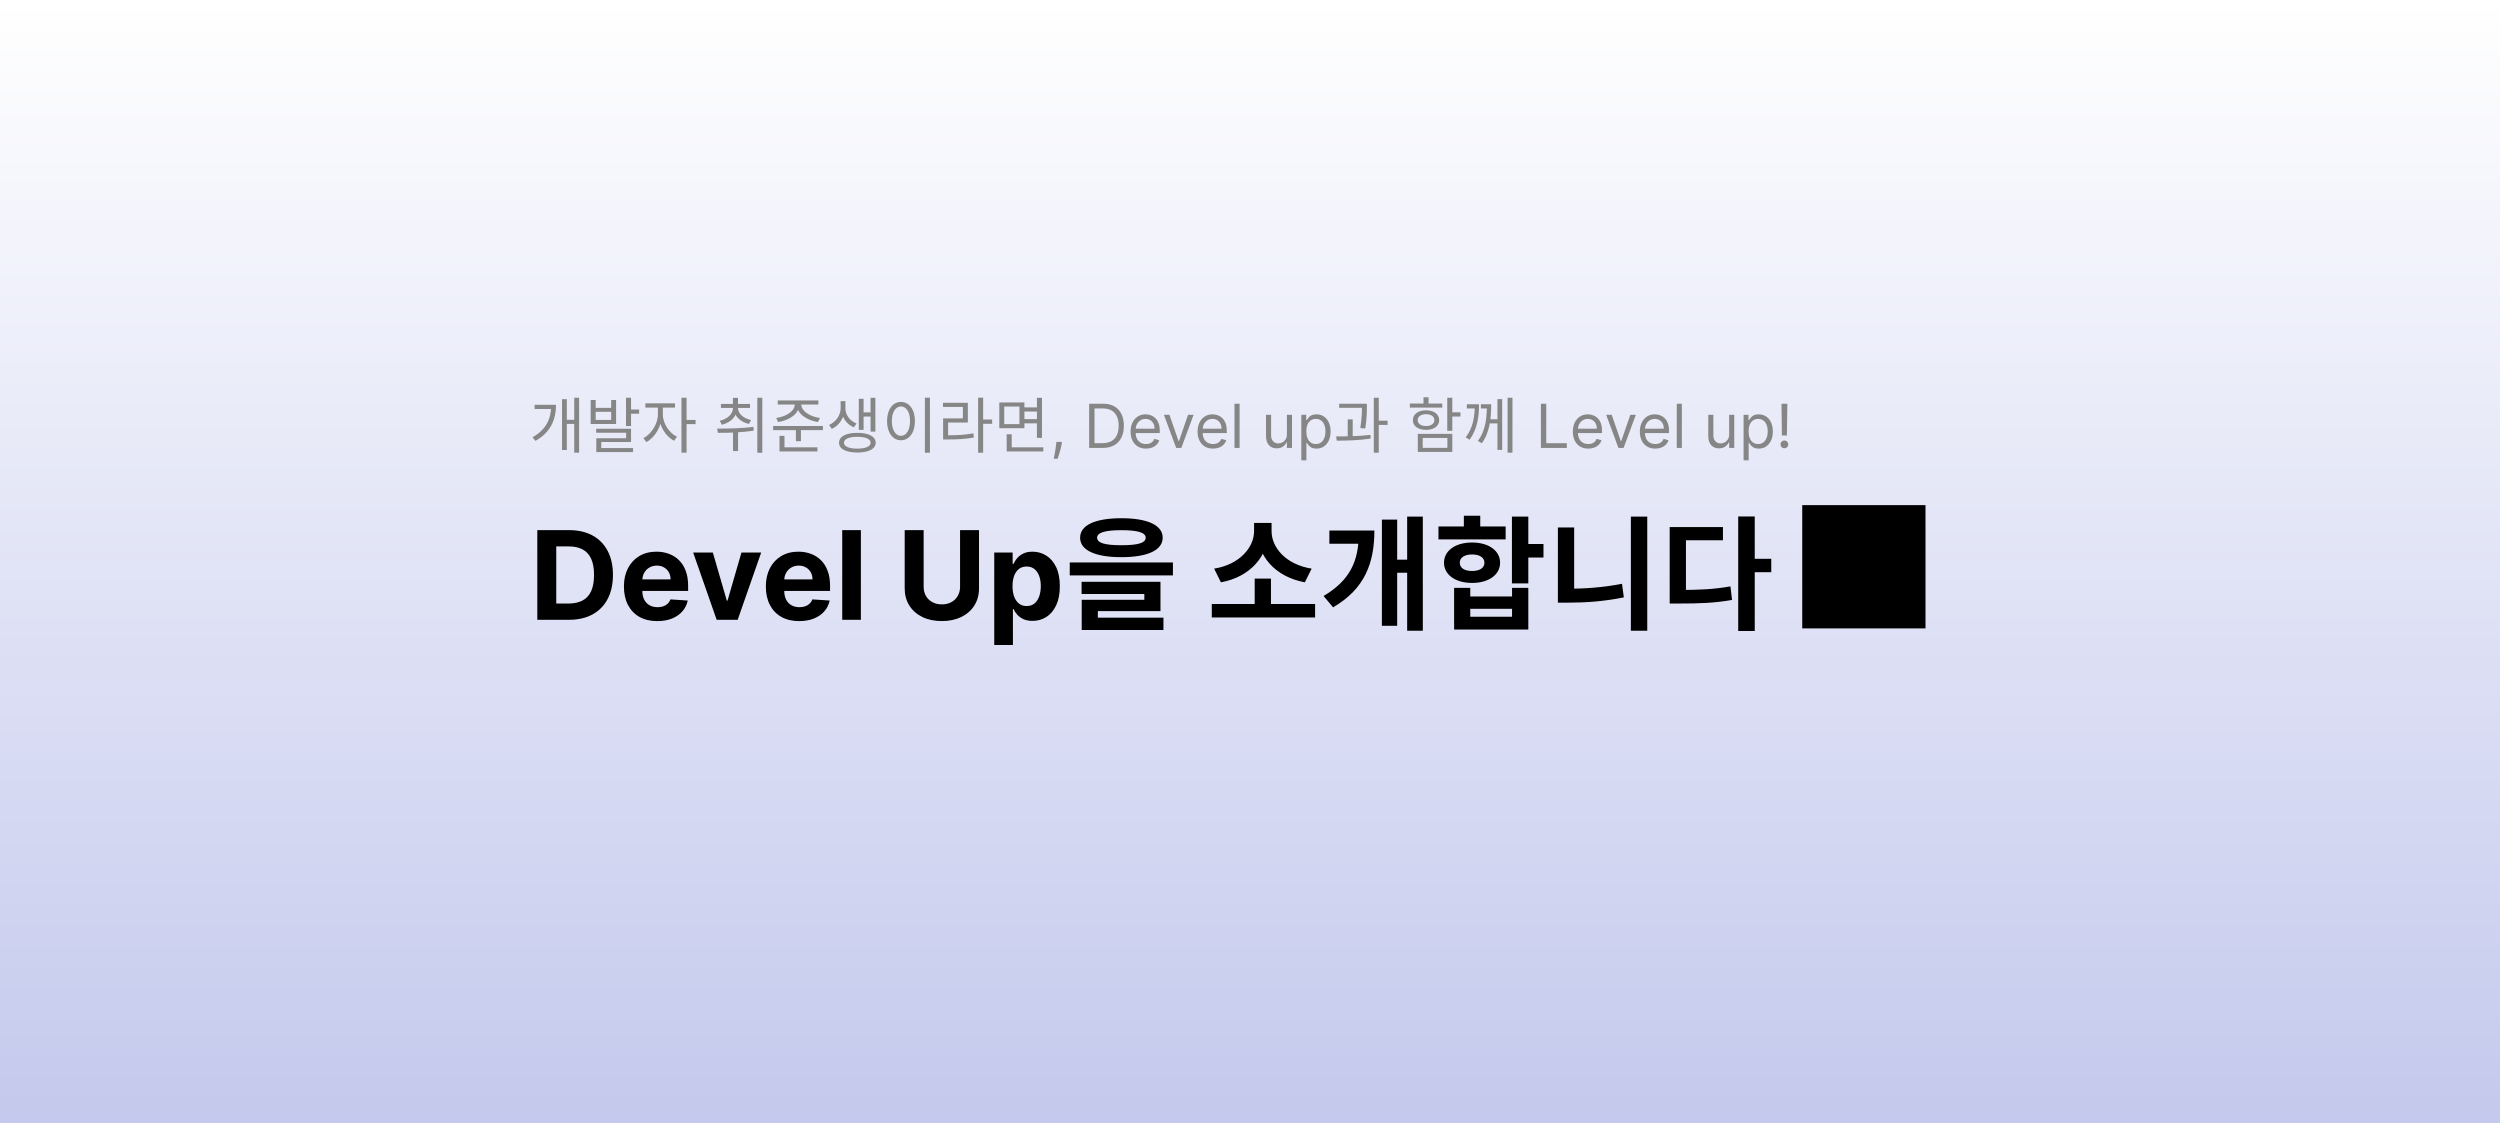 <svg width="100%" height="100%" viewBox="0 0 1440 647" fill="none" xmlns="http://www.w3.org/2000/svg">
<rect x="0" y="0" width="1440" height="647" fill="#333333" stroke="none"/>
<rect width="100%" height="100%" fill="url(#paint0_linear_1292_5253)"/>
<path d="M327.793 357H309.488V305.364H327.944C333.138 305.364 337.609 306.397 341.357 308.465C345.106 310.516 347.988 313.465 350.005 317.315C352.039 321.164 353.056 325.769 353.056 331.131C353.056 336.51 352.039 341.133 350.005 344.999C347.988 348.865 345.089 351.831 341.307 353.899C337.542 355.966 333.037 357 327.793 357ZM320.405 347.646H327.339C330.566 347.646 333.281 347.074 335.483 345.931C337.701 344.772 339.365 342.982 340.475 340.561C341.601 338.124 342.164 334.981 342.164 331.131C342.164 327.316 341.601 324.198 340.475 321.777C339.365 319.357 337.71 317.575 335.508 316.432C333.306 315.289 330.591 314.718 327.364 314.718H320.405V347.646ZM378.591 357.756C374.607 357.756 371.178 356.95 368.304 355.336C365.446 353.705 363.244 351.403 361.698 348.428C360.151 345.436 359.378 341.897 359.378 337.813C359.378 333.829 360.151 330.333 361.698 327.324C363.244 324.315 365.421 321.971 368.228 320.29C371.052 318.609 374.363 317.768 378.162 317.768C380.717 317.768 383.095 318.18 385.297 319.004C387.516 319.811 389.449 321.029 391.096 322.66C392.76 324.29 394.055 326.341 394.979 328.812C395.904 331.266 396.366 334.14 396.366 337.435V340.385H363.665V333.728H386.255C386.255 332.182 385.919 330.812 385.247 329.619C384.575 328.425 383.642 327.492 382.448 326.82C381.272 326.131 379.902 325.786 378.339 325.786C376.708 325.786 375.263 326.164 374.002 326.921C372.758 327.66 371.783 328.661 371.077 329.921C370.371 331.165 370.01 332.552 369.993 334.081V340.41C369.993 342.326 370.346 343.982 371.052 345.377C371.775 346.772 372.792 347.848 374.103 348.604C375.414 349.36 376.969 349.739 378.767 349.739C379.961 349.739 381.053 349.571 382.045 349.234C383.037 348.898 383.885 348.394 384.591 347.722C385.297 347.049 385.835 346.226 386.205 345.251L396.139 345.906C395.635 348.293 394.601 350.377 393.038 352.159C391.491 353.924 389.491 355.302 387.037 356.294C384.6 357.269 381.784 357.756 378.591 357.756ZM438.44 318.273L424.901 357H412.798L399.259 318.273H410.605L418.648 345.982H419.051L427.069 318.273H438.44ZM460.338 357.756C456.354 357.756 452.925 356.95 450.051 355.336C447.193 353.705 444.991 351.403 443.445 348.428C441.899 345.436 441.125 341.897 441.125 337.813C441.125 333.829 441.899 330.333 443.445 327.324C444.991 324.315 447.168 321.971 449.975 320.29C452.799 318.609 456.11 317.768 459.909 317.768C462.464 317.768 464.842 318.18 467.044 319.004C469.263 319.811 471.196 321.029 472.843 322.66C474.507 324.29 475.802 326.341 476.726 328.812C477.651 331.266 478.113 334.14 478.113 337.435V340.385H445.412V333.728H468.002C468.002 332.182 467.666 330.812 466.994 329.619C466.322 328.425 465.389 327.492 464.195 326.82C463.019 326.131 461.649 325.786 460.086 325.786C458.455 325.786 457.01 326.164 455.749 326.921C454.505 327.66 453.53 328.661 452.824 329.921C452.118 331.165 451.757 332.552 451.74 334.081V340.41C451.74 342.326 452.093 343.982 452.799 345.377C453.522 346.772 454.539 347.848 455.85 348.604C457.161 349.36 458.716 349.739 460.514 349.739C461.708 349.739 462.8 349.571 463.792 349.234C464.784 348.898 465.632 348.394 466.338 347.722C467.044 347.049 467.582 346.226 467.952 345.251L477.886 345.906C477.382 348.293 476.348 350.377 474.785 352.159C473.238 353.924 471.238 355.302 468.784 356.294C466.347 357.269 463.531 357.756 460.338 357.756ZM495.863 305.364V357H485.122V305.364H495.863ZM552.996 305.364H563.913V338.897C563.913 342.662 563.014 345.957 561.215 348.781C559.433 351.604 556.937 353.806 553.727 355.386C550.516 356.95 546.777 357.731 542.507 357.731C538.221 357.731 534.473 356.95 531.262 355.386C528.052 353.806 525.556 351.604 523.774 348.781C521.992 345.957 521.101 342.662 521.101 338.897V305.364H532.018V337.964C532.018 339.931 532.447 341.679 533.304 343.208C534.178 344.738 535.405 345.94 536.985 346.814C538.565 347.688 540.406 348.125 542.507 348.125C544.625 348.125 546.466 347.688 548.029 346.814C549.609 345.94 550.827 344.738 551.685 343.208C552.559 341.679 552.996 339.931 552.996 337.964V305.364ZM572.693 371.523V318.273H583.283V324.778H583.762C584.233 323.736 584.913 322.677 585.804 321.601C586.712 320.508 587.889 319.601 589.334 318.878C590.796 318.138 592.612 317.768 594.78 317.768C597.604 317.768 600.209 318.508 602.596 319.987C604.983 321.45 606.891 323.66 608.32 326.618C609.748 329.56 610.463 333.249 610.463 337.687C610.463 342.007 609.765 345.654 608.37 348.629C606.992 351.588 605.109 353.832 602.722 355.361C600.352 356.874 597.696 357.63 594.755 357.63C592.671 357.63 590.897 357.286 589.435 356.597C587.989 355.907 586.804 355.042 585.88 354C584.955 352.941 584.249 351.873 583.762 350.798H583.434V371.523H572.693ZM583.207 337.636C583.207 339.939 583.527 341.948 584.165 343.662C584.804 345.377 585.729 346.713 586.939 347.671C588.149 348.612 589.62 349.083 591.351 349.083C593.099 349.083 594.578 348.604 595.789 347.646C596.999 346.671 597.915 345.326 598.537 343.612C599.176 341.881 599.495 339.889 599.495 337.636C599.495 335.401 599.184 333.434 598.562 331.737C597.94 330.039 597.024 328.711 595.814 327.753C594.604 326.795 593.116 326.316 591.351 326.316C589.603 326.316 588.124 326.778 586.914 327.702C585.72 328.627 584.804 329.938 584.165 331.636C583.527 333.333 583.207 335.334 583.207 337.636ZM645.926 298.496C660.907 298.496 669.711 302.472 669.711 309.714C669.711 316.956 660.907 320.932 645.926 320.932C630.874 320.932 622.141 316.956 622.141 309.714C622.141 302.472 630.874 298.496 645.926 298.496ZM645.926 305.383C636.412 305.383 631.939 306.803 631.939 309.714C631.939 312.767 636.412 314.045 645.926 314.045C655.44 314.045 659.913 312.767 659.913 309.714C659.913 306.803 655.44 305.383 645.926 305.383ZM616.177 323.985H675.604V331.44H616.177V323.985ZM622.993 335.132H668.433V352.03H632.365V357.852H623.064V345.498H659.132V342.161H622.993V335.132ZM623.064 355.793H670.137V362.893H623.064V355.793ZM697.995 347.912H757.493V355.651H697.995V347.912ZM722.703 333.286H732.075V349.971H722.703V333.286ZM722.348 301.194H730.584V305.951C730.584 319.938 720.431 332.292 703.249 335.416L699.344 327.535C714.325 325.121 722.348 315.039 722.348 305.951V301.194ZM724.194 301.194H732.43V305.951C732.43 315.252 740.453 325.121 755.505 327.535L751.6 335.416C734.347 332.221 724.194 320.151 724.194 305.951V301.194ZM810.524 297.573H819.541V363.319H810.524V297.573ZM802.217 322.352H813.08V329.878H802.217V322.352ZM782.621 305.596H791.638C791.638 324.127 786.242 339.108 767.853 349.829L762.386 343.297C777.367 334.422 782.621 323.346 782.621 307.584V305.596ZM765.723 305.596H785.39V313.193H765.723V305.596ZM795.969 299.277H804.773V360.479H795.969V299.277ZM870.869 297.573H880.312V336.055H870.869V297.573ZM876.549 313.335H889.045V321.145H876.549V313.335ZM837.57 338.611H846.871V343.581H870.94V338.611H880.312V362.609H837.57V338.611ZM846.871 350.681V355.225H870.94V350.681H846.871ZM828.553 303.253H867.248V310.708H828.553V303.253ZM847.936 312.483C857.45 312.483 864.053 317.169 864.053 324.127C864.053 331.085 857.45 335.771 847.936 335.771C838.351 335.771 831.748 331.085 831.748 324.127C831.748 317.169 838.351 312.483 847.936 312.483ZM847.936 319.37C843.676 319.37 840.836 321.074 840.836 324.127C840.836 327.251 843.676 328.884 847.936 328.884C852.125 328.884 855.036 327.251 855.036 324.127C855.036 321.074 852.125 319.37 847.936 319.37ZM843.179 297.076H852.622V307.442H843.179V297.076ZM939.378 297.573H948.821V363.319H939.378V297.573ZM897.346 303.821H906.718V344.646H897.346V303.821ZM897.346 339.108H903.168C912.753 339.108 923.403 338.398 934.266 336.268L935.331 344.078C924.042 346.421 913.179 347.131 903.168 347.131H897.346V339.108ZM1001.21 297.502H1010.73V363.461H1001.21V297.502ZM1008.6 321.855H1020.24V329.594H1008.6V321.855ZM961.738 339.818H967.276C978.352 339.818 987.085 339.463 996.741 337.759L997.664 345.569C987.724 347.344 978.707 347.628 967.276 347.628H961.738V339.818ZM961.738 303.608H992.41V311.205H971.11V343.581H961.738V303.608ZM1038.09 361.97H1109.09V290.97H1038.09V361.97Z" fill="black"/>
<path d="M330.76 229.09H333.56V260.73H330.76V229.09ZM325.65 241.795H331.705V244.175H325.65V241.795ZM317.46 233.15H320.26C320.26 241.305 317.46 248.865 308.43 253.94L306.715 251.875C314.66 247.43 317.46 241.025 317.46 233.71V233.15ZM307.94 233.15H318.44V235.565H307.94V233.15ZM323.725 229.93H326.49V259.19H323.725V229.93ZM340.242 230.385H343.112V234.935H352.037V230.385H354.872V244.21H340.242V230.385ZM343.112 237.21V241.865H352.037V237.21H343.112ZM360.577 229.09H363.482V245.4H360.577V229.09ZM362.222 235.88H368.137V238.295H362.222V235.88ZM343.392 246.94H363.482V254.605H346.332V259.365H343.462V252.435H360.647V249.25H343.392V246.94ZM343.462 258.07H364.637V260.38H343.462V258.07ZM378.95 233.605H381.26V238.75C381.26 245.33 377.235 252.12 372.3 254.64L370.62 252.33C375.135 250.125 378.95 244.105 378.95 238.75V233.605ZM379.475 233.605H381.785V238.75C381.785 243.755 385.355 249.39 389.94 251.56L388.295 253.87C383.29 251.385 379.475 245.015 379.475 238.75V233.605ZM371.74 232.31H388.785V234.76H371.74V232.31ZM392.53 229.09H395.47V260.73H392.53V229.09ZM394.77 241.865H400.65V244.315H394.77V241.865ZM422.181 234.62H424.561V235.04C424.561 239.695 421.131 243.335 415.776 244.665L414.586 242.355C419.101 241.34 422.181 238.4 422.181 235.04V234.62ZM422.706 234.62H425.086V235.04C425.086 238.225 428.131 240.92 432.611 241.935L431.421 244.21C426.136 242.95 422.706 239.485 422.706 235.04V234.62ZM415.251 232.66H432.016V234.97H415.251V232.66ZM422.146 229.16H425.086V234.2H422.146V229.16ZM422.216 247.185H425.121V259.82H422.216V247.185ZM436.216 229.09H439.086V260.765H436.216V229.09ZM413.501 249.32L413.116 246.87C419.101 246.87 427.046 246.835 433.976 245.855L434.186 247.99C427.081 249.215 419.381 249.32 413.501 249.32ZM457.773 232.065H460.363V233.01C460.363 238.365 454.658 242.11 448.183 243.09L447.098 240.745C452.698 240.01 457.773 236.86 457.773 233.01V232.065ZM458.998 232.065H461.553V233.01C461.553 236.86 466.663 240.01 472.263 240.745L471.143 243.09C464.703 242.11 458.998 238.365 458.998 233.01V232.065ZM447.973 230.665H471.388V233.01H447.973V230.665ZM445.348 245.365H474.013V247.745H445.348V245.365ZM458.438 246.835H461.343V254.115H458.438V246.835ZM448.988 257.65H470.828V260.03H448.988V257.65ZM448.988 251.07H451.858V258.56H448.988V251.07ZM484.195 231.05H486.505V235.285C486.505 240.01 483.775 244.98 479.12 247.045L477.545 244.77C481.71 242.95 484.195 238.855 484.195 235.285V231.05ZM484.65 231.05H486.96V235.285C486.96 238.785 489.34 242.355 493.4 243.93L491.825 246.135C487.275 244.315 484.65 239.94 484.65 235.285V231.05ZM501.45 229.125H504.215V248.62H501.45V229.125ZM496.41 237.56H502.395V239.94H496.41V237.56ZM494.66 229.72H497.425V247.605H494.66V229.72ZM493.82 249.32C500.33 249.32 504.39 251.42 504.39 255.025C504.39 258.595 500.33 260.66 493.82 260.66C487.275 260.66 483.285 258.595 483.285 255.025C483.285 251.42 487.275 249.32 493.82 249.32ZM493.82 251.595C489.06 251.595 486.12 252.855 486.12 255.025C486.12 257.16 489.06 258.42 493.82 258.42C498.58 258.42 501.485 257.16 501.485 255.025C501.485 252.855 498.58 251.595 493.82 251.595ZM532.737 229.055H535.642V260.765H532.737V229.055ZM518.947 231.505C523.637 231.505 526.997 235.81 526.997 242.53C526.997 249.285 523.637 253.59 518.947 253.59C514.292 253.59 510.932 249.285 510.932 242.53C510.932 235.81 514.292 231.505 518.947 231.505ZM518.947 234.13C515.867 234.13 513.697 237.42 513.697 242.53C513.697 247.675 515.867 251.035 518.947 251.035C522.062 251.035 524.197 247.675 524.197 242.53C524.197 237.42 522.062 234.13 518.947 234.13ZM563.395 229.055H566.3V260.765H563.395V229.055ZM565.6 241.655H571.48V244.105H565.6V241.655ZM543.235 250.72H545.755C551.705 250.72 555.835 250.51 560.63 249.6L560.945 252.015C556.01 252.89 551.81 253.135 545.755 253.135H543.235V250.72ZM543.165 232.03H557.48V243.37H546.105V251.7H543.235V240.99H554.61V234.41H543.165V232.03ZM589.327 234.655H598.182V237.035H589.327V234.655ZM589.327 241.41H598.252V243.825H589.327V241.41ZM575.607 231.82H590.062V246.66H575.607V231.82ZM587.192 234.165H578.442V244.315H587.192V234.165ZM597.272 229.125H600.177V252.225H597.272V229.125ZM579.842 257.65H600.947V260.03H579.842V257.65ZM579.842 250.125H582.747V258.735H579.842V250.125ZM611.679 254.52L611.48 255.862C611.339 256.807 611.124 257.818 610.834 258.895C610.552 259.972 610.258 260.987 609.951 261.94C609.645 262.893 609.392 263.651 609.193 264.214H606.956C607.064 263.684 607.204 262.984 607.378 262.114C607.552 261.244 607.726 260.27 607.9 259.193C608.083 258.124 608.232 257.031 608.348 255.912L608.497 254.52H611.679ZM635.21 258H627.355V232.545H635.558C638.027 232.545 640.14 233.055 641.897 234.074C643.653 235.085 645 236.539 645.936 238.437C646.872 240.326 647.341 242.588 647.341 245.223C647.341 247.875 646.868 250.157 645.924 252.071C644.979 253.977 643.604 255.444 641.797 256.471C639.991 257.49 637.795 258 635.21 258ZM630.437 255.266H635.011C637.116 255.266 638.86 254.86 640.244 254.048C641.627 253.236 642.659 252.08 643.339 250.58C644.018 249.08 644.358 247.295 644.358 245.223C644.358 243.168 644.022 241.399 643.351 239.916C642.68 238.424 641.677 237.281 640.343 236.485C639.009 235.682 637.348 235.28 635.359 235.28H630.437V255.266ZM660.118 258.398C658.278 258.398 656.691 257.992 655.357 257.18C654.032 256.359 653.008 255.216 652.287 253.749C651.575 252.274 651.218 250.559 651.218 248.604C651.218 246.648 651.575 244.925 652.287 243.433C653.008 241.933 654.011 240.765 655.295 239.928C656.588 239.083 658.096 238.661 659.819 238.661C660.814 238.661 661.796 238.826 662.765 239.158C663.734 239.489 664.617 240.028 665.412 240.773C666.208 241.511 666.842 242.489 667.314 243.707C667.786 244.925 668.022 246.424 668.022 248.206V249.449H653.307V246.913H665.04C665.04 245.836 664.824 244.875 664.393 244.03C663.971 243.185 663.366 242.518 662.579 242.029C661.8 241.54 660.88 241.295 659.819 241.295C658.651 241.295 657.64 241.585 656.787 242.165C655.941 242.737 655.291 243.483 654.835 244.403C654.38 245.322 654.152 246.308 654.152 247.361V249.051C654.152 250.493 654.4 251.715 654.897 252.718C655.403 253.712 656.103 254.47 656.998 254.992C657.893 255.506 658.933 255.763 660.118 255.763C660.888 255.763 661.584 255.655 662.206 255.44C662.835 255.216 663.378 254.884 663.834 254.445C664.29 253.998 664.642 253.443 664.89 252.78L667.724 253.575C667.426 254.536 666.925 255.382 666.22 256.111C665.516 256.832 664.646 257.395 663.61 257.801C662.574 258.199 661.41 258.398 660.118 258.398ZM687.514 238.909L680.455 258H677.472L670.412 238.909H673.594L678.864 254.122H679.062L684.332 238.909H687.514ZM698.706 258.398C696.867 258.398 695.28 257.992 693.946 257.18C692.62 256.359 691.597 255.216 690.876 253.749C690.164 252.274 689.807 250.559 689.807 248.604C689.807 246.648 690.164 244.925 690.876 243.433C691.597 241.933 692.6 240.765 693.884 239.928C695.177 239.083 696.685 238.661 698.408 238.661C699.403 238.661 700.384 238.826 701.354 239.158C702.323 239.489 703.206 240.028 704.001 240.773C704.797 241.511 705.431 242.489 705.903 243.707C706.375 244.925 706.611 246.424 706.611 248.206V249.449H691.895V246.913H703.628C703.628 245.836 703.413 244.875 702.982 244.03C702.559 243.185 701.955 242.518 701.167 242.029C700.389 241.54 699.469 241.295 698.408 241.295C697.24 241.295 696.229 241.585 695.376 242.165C694.53 242.737 693.88 243.483 693.424 244.403C692.968 245.322 692.741 246.308 692.741 247.361V249.051C692.741 250.493 692.989 251.715 693.486 252.718C693.992 253.712 694.692 254.47 695.587 254.992C696.482 255.506 697.522 255.763 698.706 255.763C699.477 255.763 700.173 255.655 700.795 255.44C701.424 255.216 701.967 254.884 702.423 254.445C702.878 253.998 703.231 253.443 703.479 252.78L706.313 253.575C706.015 254.536 705.513 255.382 704.809 256.111C704.105 256.832 703.235 257.395 702.199 257.801C701.163 258.199 699.999 258.398 698.706 258.398ZM714.007 232.545V258H711.073V232.545H714.007ZM741.254 250.195V238.909H744.187V258H741.254V254.768H741.055C740.608 255.738 739.912 256.562 738.967 257.242C738.022 257.913 736.829 258.249 735.388 258.249C734.194 258.249 733.134 257.988 732.206 257.466C731.278 256.935 730.549 256.14 730.018 255.079C729.488 254.01 729.223 252.664 729.223 251.04V238.909H732.156V250.841C732.156 252.233 732.545 253.343 733.324 254.172C734.111 255 735.114 255.415 736.332 255.415C737.061 255.415 737.803 255.228 738.557 254.855C739.319 254.483 739.957 253.911 740.471 253.14C740.993 252.37 741.254 251.388 741.254 250.195ZM749.56 265.159V238.909H752.393V241.942H752.741C752.957 241.61 753.255 241.188 753.636 240.674C754.026 240.152 754.581 239.688 755.302 239.282C756.031 238.868 757.017 238.661 758.26 238.661C759.867 238.661 761.284 239.062 762.511 239.866C763.737 240.67 764.694 241.809 765.382 243.284C766.069 244.759 766.413 246.499 766.413 248.504C766.413 250.526 766.069 252.279 765.382 253.762C764.694 255.237 763.741 256.38 762.523 257.192C761.305 257.996 759.901 258.398 758.31 258.398C757.083 258.398 756.101 258.195 755.364 257.789C754.627 257.374 754.059 256.906 753.661 256.384C753.263 255.854 752.957 255.415 752.741 255.067H752.493V265.159H749.56ZM752.443 248.455C752.443 249.896 752.654 251.168 753.077 252.27C753.5 253.364 754.117 254.222 754.929 254.843C755.741 255.456 756.735 255.763 757.912 255.763C759.138 255.763 760.162 255.44 760.982 254.793C761.81 254.139 762.432 253.26 762.846 252.158C763.269 251.048 763.48 249.813 763.48 248.455C763.48 247.112 763.273 245.902 762.859 244.825C762.453 243.74 761.835 242.882 761.007 242.252C760.186 241.614 759.155 241.295 757.912 241.295C756.719 241.295 755.716 241.598 754.904 242.203C754.092 242.799 753.479 243.636 753.065 244.713C752.65 245.782 752.443 247.029 752.443 248.455ZM771.353 232.555H785.668V234.9H771.353V232.555ZM776.288 241.585H779.158V252.295H776.288V241.585ZM784.478 232.555H787.313V234.235C787.313 236.825 787.313 240.955 786.403 246.835L783.533 246.555C784.478 240.85 784.478 236.79 784.478 234.235V232.555ZM791.303 229.09H794.173V260.73H791.303V229.09ZM793.403 242.32H799.248V244.77H793.403V242.32ZM769.953 253.835L769.603 251.385C775.343 251.385 782.973 251.28 789.378 250.475L789.518 252.61C782.973 253.66 775.553 253.8 769.953 253.835ZM833.624 229.09H836.529V248.13H833.624V229.09ZM835.724 237.49H841.219V239.905H835.724V237.49ZM816.649 249.915H836.529V260.31H816.649V249.915ZM833.694 252.26H819.484V257.965H833.694V252.26ZM812.064 232.415H830.754V234.795H812.064V232.415ZM821.409 236.335C825.924 236.335 828.969 238.575 828.969 242.005C828.969 245.435 825.924 247.605 821.409 247.605C816.859 247.605 813.814 245.435 813.814 242.005C813.814 238.575 816.859 236.335 821.409 236.335ZM821.409 238.575C818.504 238.575 816.579 239.905 816.579 242.005C816.579 244.07 818.504 245.4 821.409 245.4C824.244 245.4 826.204 244.07 826.204 242.005C826.204 239.905 824.244 238.575 821.409 238.575ZM819.939 228.81H822.844V233.64H819.939V228.81ZM849.476 232.87H851.926C851.926 239.66 851.016 247.115 846.501 253.275L844.226 251.945C848.566 246.31 849.476 239.695 849.476 233.08V232.87ZM844.891 232.87H850.911V235.285H844.891V232.87ZM856.441 232.87H858.926C858.926 239.555 858.506 248.445 853.536 255.305L851.226 253.975C856.056 247.675 856.441 239.45 856.441 233.115V232.87ZM852.976 232.87H857.981V235.285H852.976V232.87ZM868.376 229.09H871.176V260.73H868.376V229.09ZM857.456 241.515H863.126V243.895H857.456V241.515ZM862.531 229.895H865.261V259.12H862.531V229.895ZM887.565 258V232.545H890.647V255.266H902.48V258H887.565ZM914.859 258.398C913.019 258.398 911.433 257.992 910.099 257.18C908.773 256.359 907.749 255.216 907.029 253.749C906.316 252.274 905.96 250.559 905.96 248.604C905.96 246.648 906.316 244.925 907.029 243.433C907.749 241.933 908.752 240.765 910.036 239.928C911.329 239.083 912.837 238.661 914.561 238.661C915.555 238.661 916.537 238.826 917.506 239.158C918.476 239.489 919.358 240.028 920.154 240.773C920.949 241.511 921.583 242.489 922.055 243.707C922.528 244.925 922.764 246.424 922.764 248.206V249.449H908.048V246.913H919.781C919.781 245.836 919.565 244.875 919.134 244.03C918.712 243.185 918.107 242.518 917.32 242.029C916.541 241.54 915.621 241.295 914.561 241.295C913.392 241.295 912.381 241.585 911.528 242.165C910.683 242.737 910.032 243.483 909.577 244.403C909.121 245.322 908.893 246.308 908.893 247.361V249.051C908.893 250.493 909.142 251.715 909.639 252.718C910.144 253.712 910.844 254.47 911.739 254.992C912.634 255.506 913.674 255.763 914.859 255.763C915.629 255.763 916.325 255.655 916.947 255.44C917.577 255.216 918.119 254.884 918.575 254.445C919.031 253.998 919.383 253.443 919.632 252.78L922.465 253.575C922.167 254.536 921.666 255.382 920.961 256.111C920.257 256.832 919.387 257.395 918.351 257.801C917.316 258.199 916.151 258.398 914.859 258.398ZM942.255 238.909L935.196 258H932.213L925.153 238.909H928.335L933.605 254.122H933.804L939.074 238.909H942.255ZM953.448 258.398C951.608 258.398 950.021 257.992 948.687 257.18C947.362 256.359 946.338 255.216 945.617 253.749C944.905 252.274 944.549 250.559 944.549 248.604C944.549 246.648 944.905 244.925 945.617 243.433C946.338 241.933 947.341 240.765 948.625 239.928C949.918 239.083 951.426 238.661 953.149 238.661C954.144 238.661 955.126 238.826 956.095 239.158C957.065 239.489 957.947 240.028 958.742 240.773C959.538 241.511 960.172 242.489 960.644 243.707C961.116 244.925 961.353 246.424 961.353 248.206V249.449H946.637V246.913H958.37C958.37 245.836 958.154 244.875 957.723 244.03C957.301 243.185 956.696 242.518 955.909 242.029C955.13 241.54 954.21 241.295 953.149 241.295C951.981 241.295 950.97 241.585 950.117 242.165C949.272 242.737 948.621 243.483 948.165 244.403C947.71 245.322 947.482 246.308 947.482 247.361V249.051C947.482 250.493 947.73 251.715 948.228 252.718C948.733 253.712 949.433 254.47 950.328 254.992C951.223 255.506 952.263 255.763 953.448 255.763C954.218 255.763 954.914 255.655 955.536 255.44C956.166 255.216 956.708 254.884 957.164 254.445C957.62 253.998 957.972 253.443 958.22 252.78L961.054 253.575C960.756 254.536 960.255 255.382 959.55 256.111C958.846 256.832 957.976 257.395 956.94 257.801C955.905 258.199 954.74 258.398 953.448 258.398ZM968.748 232.545V258H965.815V232.545H968.748ZM995.995 250.195V238.909H998.928V258H995.995V254.768H995.796C995.349 255.738 994.653 256.562 993.708 257.242C992.764 257.913 991.57 258.249 990.129 258.249C988.936 258.249 987.875 257.988 986.947 257.466C986.019 256.935 985.29 256.14 984.759 255.079C984.229 254.01 983.964 252.664 983.964 251.04V238.909H986.897V250.841C986.897 252.233 987.287 253.343 988.066 254.172C988.853 255 989.855 255.415 991.073 255.415C991.802 255.415 992.544 255.228 993.298 254.855C994.06 254.483 994.698 253.911 995.212 253.14C995.734 252.37 995.995 251.388 995.995 250.195ZM1004.3 265.159V238.909H1007.13V241.942H1007.48C1007.7 241.61 1008 241.188 1008.38 240.674C1008.77 240.152 1009.32 239.688 1010.04 239.282C1010.77 238.868 1011.76 238.661 1013 238.661C1014.61 238.661 1016.03 239.062 1017.25 239.866C1018.48 240.67 1019.44 241.809 1020.12 243.284C1020.81 244.759 1021.15 246.499 1021.15 248.504C1021.15 250.526 1020.81 252.279 1020.12 253.762C1019.44 255.237 1018.48 256.38 1017.26 257.192C1016.05 257.996 1014.64 258.398 1013.05 258.398C1011.82 258.398 1010.84 258.195 1010.11 257.789C1009.37 257.374 1008.8 256.906 1008.4 256.384C1008 255.854 1007.7 255.415 1007.48 255.067H1007.23V265.159H1004.3ZM1007.18 248.455C1007.18 249.896 1007.4 251.168 1007.82 252.27C1008.24 253.364 1008.86 254.222 1009.67 254.843C1010.48 255.456 1011.48 255.763 1012.65 255.763C1013.88 255.763 1014.9 255.44 1015.72 254.793C1016.55 254.139 1017.17 253.26 1017.59 252.158C1018.01 251.048 1018.22 249.813 1018.22 248.455C1018.22 247.112 1018.01 245.902 1017.6 244.825C1017.19 243.74 1016.58 242.882 1015.75 242.252C1014.93 241.614 1013.9 241.295 1012.65 241.295C1011.46 241.295 1010.46 241.598 1009.65 242.203C1008.83 242.799 1008.22 243.636 1007.81 244.713C1007.39 245.782 1007.18 247.029 1007.18 248.455ZM1029.51 232.545L1029.26 250.841H1026.37L1026.13 232.545H1029.51ZM1027.82 258.199C1027.2 258.199 1026.68 257.979 1026.24 257.54C1025.8 257.101 1025.58 256.575 1025.58 255.962C1025.58 255.348 1025.8 254.822 1026.24 254.383C1026.68 253.944 1027.2 253.724 1027.82 253.724C1028.43 253.724 1028.96 253.944 1029.39 254.383C1029.83 254.822 1030.05 255.348 1030.05 255.962C1030.05 256.368 1029.95 256.741 1029.74 257.08C1029.54 257.42 1029.27 257.693 1028.94 257.901C1028.6 258.099 1028.23 258.199 1027.82 258.199Z" fill="#868686"/>
<defs>
<linearGradient id="paint0_linear_1292_5253" x1="720" y1="0" x2="720" y2="647" gradientUnits="userSpaceOnUse">
<stop stop-color="white"/>
<stop offset="1" stop-color="#C4C9ED"/>
</linearGradient>
</defs>
</svg>
